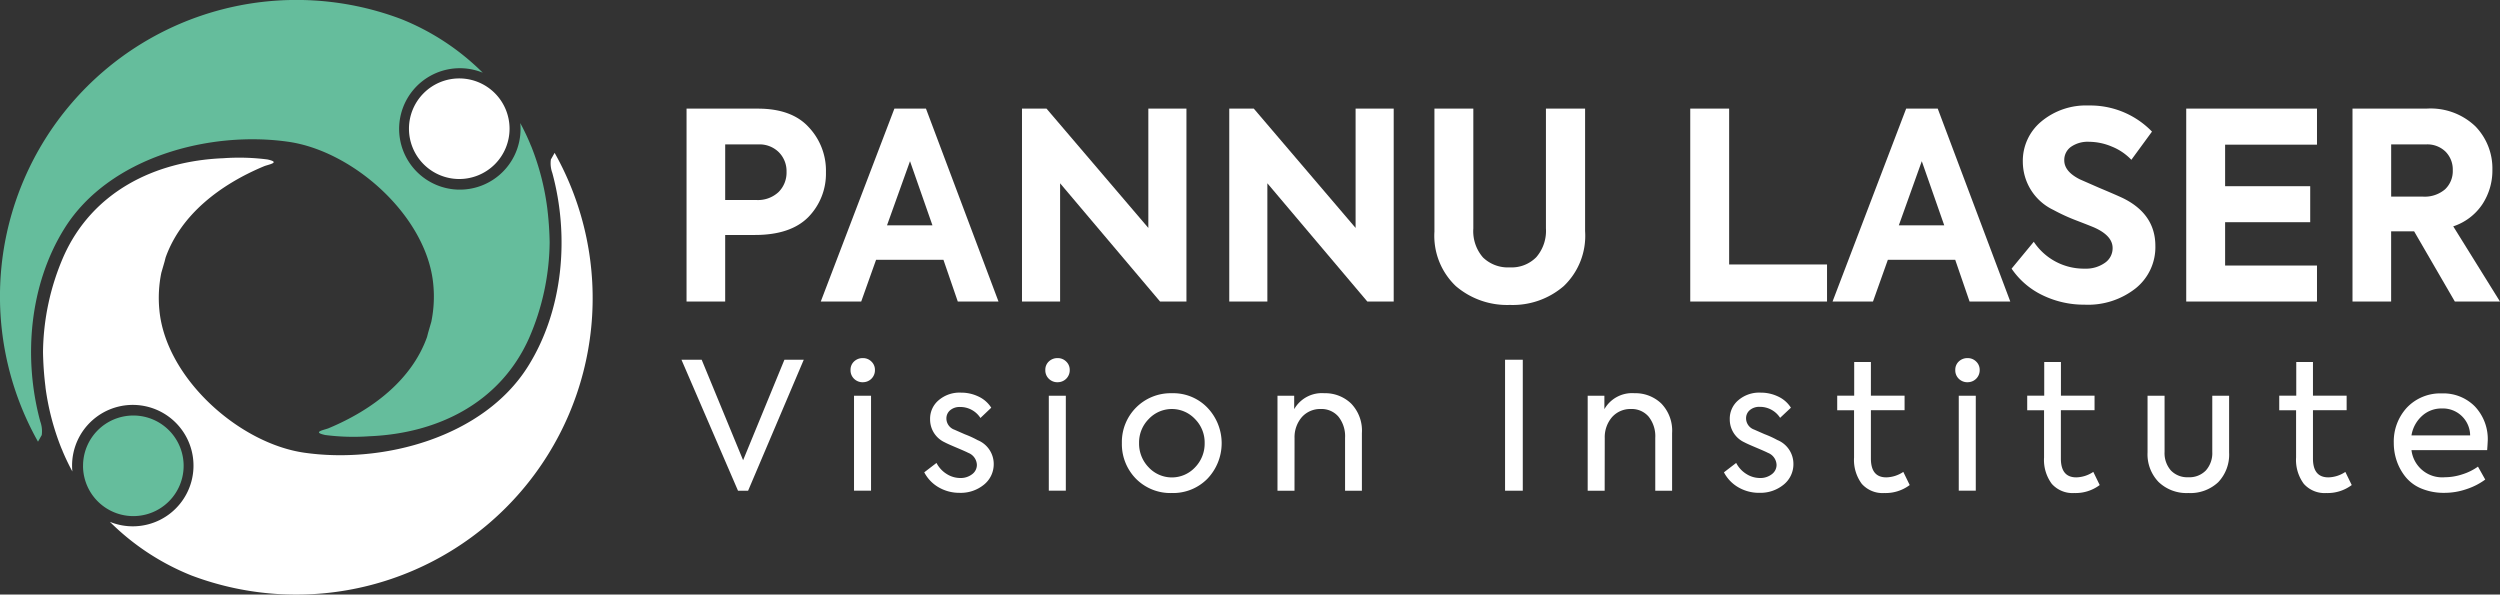 <svg xmlns="http://www.w3.org/2000/svg" width="284.381" height="67.629" viewBox="0 0 284.381 67.629">
  <rect x="0" y="0" width="284.381" height="67.629" fill="#333333" stroke="none"/>
  <g id="Group_4242" data-name="Group 4242" transform="translate(13673 -146)">
    <g id="Group_4240" data-name="Group 4240" transform="translate(92 36.636)">
      <path id="Path_64563" data-name="Path 64563" d="M62.239,23.577a28.816,28.816,0,0,0-1.782-6.865q-.075-.176-.153-.35l0-.015A25.7,25.7,0,0,0,59.181,14c.021.221.033.444.033.67a6.906,6.906,0,1,1-4.3-6.4,27.776,27.776,0,0,0-9.292-6.106,33.724,33.724,0,0,0-41.3,48.078l.383-.676a.27.27,0,0,0,.043-.076l0,0h0a3.214,3.214,0,0,0-.163-1.533c-1.959-7.209-1.258-15.6,2.78-22.022C12.418,17.9,23.8,14.838,32.8,16.127c7.464,1.069,15.789,8.532,16.489,16.25a14.245,14.245,0,0,1-.224,4.219L48.7,37.853l-.121.474c-1.736,4.873-6.186,8.29-11.2,10.385-.486.2-1.97.43-.379.773a25.325,25.325,0,0,0,5.015.14c7.853-.319,14.918-3.862,18.171-11.173a27.92,27.92,0,0,0,2.338-10.889,36.958,36.958,0,0,0-.284-3.986" transform="translate(-13765 109.364)" fill="#65bd9c"/>
      <path id="Path_64564" data-name="Path 64564" d="M436.314,87.191a5.721,5.721,0,1,1-5.721-5.721,5.721,5.721,0,0,1,5.721,5.721" transform="translate(-14143.351 36.815)" fill="#fff"/>
      <path id="Path_64565" data-name="Path 64565" d="M44.924,185.452a28.824,28.824,0,0,0,1.782,6.865q.075.176.153.35l0,.015a25.681,25.681,0,0,0,1.125,2.348c-.021-.221-.033-.444-.033-.67a6.906,6.906,0,1,1,4.3,6.4,27.776,27.776,0,0,0,9.292,6.107,33.724,33.724,0,0,0,41.3-48.078l-.383.676a.27.27,0,0,0-.043.076l0,0h0a3.214,3.214,0,0,0,.163,1.533c1.959,7.209,1.258,15.6-2.78,22.022-5.049,8.031-16.427,11.092-25.431,9.8-7.464-1.069-15.789-8.532-16.489-16.25a14.245,14.245,0,0,1,.224-4.219l.365-1.257.121-.474c1.736-4.873,6.186-8.29,11.2-10.385.486-.2,1.97-.43.379-.773a25.328,25.328,0,0,0-5.015-.14c-7.853.319-14.918,3.862-18.171,11.173a27.921,27.921,0,0,0-2.338,10.889,36.929,36.929,0,0,0,.284,3.986" transform="translate(-13804.752 -32.036)" fill="#fff"/>
      <path id="Path_64566" data-name="Path 64566" d="M86.282,437.388A5.721,5.721,0,1,1,92,443.109a5.721,5.721,0,0,1-5.721-5.721" transform="translate(-13841.835 -275.037)" fill="#65bd9c"/>
      <rect id="Rectangle_5694" data-name="Rectangle 5694" width="67.411" height="67.629" transform="translate(-13765 109.364)" fill="none"/>
    </g>
    <g id="Group_4241" data-name="Group 4241" transform="translate(-118 261.463)">
      <path id="Path_64449" data-name="Path 64449" d="M224.541,21.922h8.106q3.86,0,5.79,2.108a7.2,7.2,0,0,1,1.96,5.137,7.049,7.049,0,0,1-2.019,5.107q-2.019,2.019-6.058,2.019h-3.385v7.572h-4.395Zm4.395,10.393h3.534a3.432,3.432,0,0,0,2.539-.906,3.117,3.117,0,0,0,.906-2.3,3.049,3.049,0,0,0-.876-2.227,3.122,3.122,0,0,0-2.331-.891h-3.771Z" transform="translate(-13701.444 -125.028)" fill="#fff"/>
      <path id="Path_64450" data-name="Path 64450" d="M282.384,43.866h-4.632l-1.633-4.751h-7.661l-1.692,4.751h-4.6l8.374-21.944h3.593ZM274.871,35.2l-2.553-7.3L269.7,35.2Z" transform="translate(-13723.802 -125.028)" fill="#fff"/>
      <path id="Path_64451" data-name="Path 64451" d="M332.965,35.492V21.922H337.3V43.866h-3L322.928,30.414V43.866h-4.335V21.922h2.791Z" transform="translate(-13757.339 -125.028)" fill="#fff"/>
      <path id="Path_64452" data-name="Path 64452" d="M391.078,35.492V21.922h4.335V43.866h-3L381.042,30.414V43.866h-4.335V21.922H379.5Z" transform="translate(-13791.876 -125.028)" fill="#fff"/>
      <path id="Path_64453" data-name="Path 64453" d="M434.234,35.849V21.922h4.425v13.63a4.537,4.537,0,0,0,1.1,3.3,4.069,4.069,0,0,0,3.059,1.128,3.937,3.937,0,0,0,3-1.158,4.559,4.559,0,0,0,1.1-3.266V21.922h4.454V35.849a7.894,7.894,0,0,1-2.435,6.265,8.863,8.863,0,0,1-6.117,2.138,8.973,8.973,0,0,1-6.147-2.138,7.891,7.891,0,0,1-2.435-6.265" transform="translate(-13826.064 -125.028)" fill="#fff"/>
      <path id="Path_64454" data-name="Path 64454" d="M521.521,43.866h-15.56V21.922h4.424V39.65h11.135Z" transform="translate(-13868.691 -125.028)" fill="#fff"/>
      <path id="Path_64455" data-name="Path 64455" d="M566.073,43.866h-4.632l-1.634-4.751h-7.661l-1.692,4.751h-4.6l8.373-21.944h3.593ZM558.56,35.2l-2.554-7.3-2.613,7.3Z" transform="translate(-13892.398 -125.028)" fill="#fff"/>
      <path id="Path_64456" data-name="Path 64456" d="M604.375,43.7a10.783,10.783,0,0,1-4.781-1.069,8.909,8.909,0,0,1-3.534-3.029l2.524-3.058a6.831,6.831,0,0,0,5.82,3.058,3.714,3.714,0,0,0,2.257-.653,2.008,2.008,0,0,0,.891-1.692q0-1.366-1.989-2.287-.239-.118-2.168-.861a21.538,21.538,0,0,1-2.583-1.188,6.076,6.076,0,0,1-3.474-5.463,5.806,5.806,0,0,1,2.078-4.573,7.919,7.919,0,0,1,5.4-1.841,9.76,9.76,0,0,1,7.215,2.97l-2.346,3.207a6.306,6.306,0,0,0-2.212-1.5,6.741,6.741,0,0,0-2.6-.549,3.317,3.317,0,0,0-2.064.579,1.832,1.832,0,0,0-.757,1.529q0,1.277,1.782,2.168l2.167.95q1.841.772,2.672,1.158,3.742,1.812,3.742,5.464a6,6,0,0,1-2.227,4.81,8.744,8.744,0,0,1-5.82,1.871" transform="translate(-13922.237 -124.506)" fill="#fff"/>
      <path id="Path_64457" data-name="Path 64457" d="M659.9,43.866H645.025V21.922H659.9v4.1H649.449v4.721h9.68v4.1h-9.68v4.929H659.9Z" transform="translate(-13951.337 -125.028)" fill="#fff"/>
      <path id="Path_64458" data-name="Path 64458" d="M708.425,43.866h-5.137l-4.632-7.988h-2.614v7.988h-4.394V21.922h8.4a7.364,7.364,0,0,1,5.583,2.019,6.869,6.869,0,0,1,1.93,4.929,7,7,0,0,1-1.143,3.934,6.383,6.383,0,0,1-3.311,2.509Zm-8.4-17.876h-3.979v5.939h3.593a3.549,3.549,0,0,0,2.539-.831,2.853,2.853,0,0,0,.876-2.168,2.885,2.885,0,0,0-.817-2.108,2.962,2.962,0,0,0-2.212-.831" transform="translate(-13979.045 -125.028)" fill="#fff"/>
      <path id="Path_64459" data-name="Path 64459" d="M230.121,103.758l4.7-11.431h2.2l-6.331,14.9h-1.149l-6.432-14.9h2.3Z" transform="translate(-13700.591 -166.869)" fill="#fff"/>
      <path id="Path_64460" data-name="Path 64460" d="M271.925,94.621a1.386,1.386,0,0,1-1.008-.394,1.334,1.334,0,0,1-.4-1,1.278,1.278,0,0,1,.4-.968,1.407,1.407,0,0,1,1.008-.383,1.337,1.337,0,0,1,.968.393,1.288,1.288,0,0,1,.4.957,1.361,1.361,0,0,1-1.371,1.392m.927,12.339h-1.936V96.153h1.936Z" transform="translate(-13728.766 -166.603)" fill="#fff"/>
      <path id="Path_64461" data-name="Path 64461" d="M295.2,112.931a4.682,4.682,0,0,1-2.329-.6,4.23,4.23,0,0,1-1.684-1.734l1.392-1.068a3.216,3.216,0,0,0,1.179,1.27,2.877,2.877,0,0,0,1.5.444,2.121,2.121,0,0,0,1.381-.434,1.316,1.316,0,0,0,.535-1.058,1.528,1.528,0,0,0-.988-1.371q-.262-.141-1.351-.6-1.008-.423-1.33-.6a2.851,2.851,0,0,1-1.653-2.621,2.739,2.739,0,0,1,.968-2.158,3.648,3.648,0,0,1,2.56-.867,4.52,4.52,0,0,1,1.976.443,3.43,3.43,0,0,1,1.452,1.27l-1.23,1.169a2.722,2.722,0,0,0-2.319-1.25,1.646,1.646,0,0,0-1.129.373,1.2,1.2,0,0,0-.424.938,1.358,1.358,0,0,0,.908,1.27l1.19.524a11.418,11.418,0,0,1,1.451.665,2.932,2.932,0,0,1,1.835,2.722A2.981,2.981,0,0,1,298,111.984a4.163,4.163,0,0,1-2.8.947" transform="translate(-13741.051 -172.333)" fill="#fff"/>
      <path id="Path_64462" data-name="Path 64462" d="M326.54,94.621a1.387,1.387,0,0,1-1.008-.394,1.334,1.334,0,0,1-.4-1,1.278,1.278,0,0,1,.4-.968,1.407,1.407,0,0,1,1.008-.383,1.339,1.339,0,0,1,.968.393,1.288,1.288,0,0,1,.4.957,1.36,1.36,0,0,1-1.371,1.392m.927,12.339h-1.936V96.153h1.936Z" transform="translate(-13761.224 -166.603)" fill="#fff"/>
      <path id="Path_64463" data-name="Path 64463" d="M352.283,113.07a5.511,5.511,0,0,1-4.093-1.633,5.62,5.62,0,0,1-1.593-4.053,5.546,5.546,0,0,1,5.686-5.665,5.385,5.385,0,0,1,4.052,1.653,5.846,5.846,0,0,1,0,8.065,5.461,5.461,0,0,1-4.052,1.633m3.73-5.685a3.781,3.781,0,0,0-1.088-2.722,3.61,3.61,0,0,0-5.283,0,3.78,3.78,0,0,0-1.089,2.722,3.872,3.872,0,0,0,1.089,2.762,3.61,3.61,0,0,0,5.283,0,3.873,3.873,0,0,0,1.088-2.762" transform="translate(-13773.981 -172.451)" fill="#fff"/>
      <path id="Path_64464" data-name="Path 64464" d="M392.165,112.807h-1.936V102h1.9v1.532a3.624,3.624,0,0,1,3.428-1.815,4.249,4.249,0,0,1,3.044,1.17,4.427,4.427,0,0,1,1.23,3.367v6.553h-1.915V106.8a3.563,3.563,0,0,0-.756-2.42,2.532,2.532,0,0,0-2.006-.867,2.793,2.793,0,0,0-2.157.927,3.488,3.488,0,0,0-.827,2.379Z" transform="translate(-13799.912 -172.451)" fill="#fff"/>
      <rect id="Rectangle_5665" data-name="Rectangle 5665" width="2.016" height="14.899" transform="translate(-13383.796 -74.543)" fill="#fff"/>
      <path id="Path_64465" data-name="Path 64465" d="M479.132,112.807H477.2V102h1.9v1.532a3.624,3.624,0,0,1,3.428-1.815,4.249,4.249,0,0,1,3.044,1.17,4.427,4.427,0,0,1,1.23,3.367v6.553h-1.915V106.8a3.563,3.563,0,0,0-.756-2.42,2.532,2.532,0,0,0-2.006-.867,2.793,2.793,0,0,0-2.157.927,3.488,3.488,0,0,0-.827,2.379Z" transform="translate(-13851.597 -172.451)" fill="#fff"/>
      <path id="Path_64466" data-name="Path 64466" d="M519.424,112.931a4.682,4.682,0,0,1-2.329-.6,4.228,4.228,0,0,1-1.684-1.734l1.391-1.068a3.219,3.219,0,0,0,1.179,1.27,2.878,2.878,0,0,0,1.5.444,2.121,2.121,0,0,0,1.381-.434,1.317,1.317,0,0,0,.534-1.058,1.528,1.528,0,0,0-.988-1.371q-.262-.141-1.351-.6-1.008-.423-1.331-.6a2.852,2.852,0,0,1-1.653-2.621,2.739,2.739,0,0,1,.968-2.158,3.647,3.647,0,0,1,2.56-.867,4.521,4.521,0,0,1,1.976.443,3.432,3.432,0,0,1,1.452,1.27L521.8,104.4a2.722,2.722,0,0,0-2.319-1.25,1.648,1.648,0,0,0-1.129.373,1.2,1.2,0,0,0-.424.938,1.358,1.358,0,0,0,.908,1.27l1.19.524a11.45,11.45,0,0,1,1.452.665,2.932,2.932,0,0,1,1.835,2.722,2.981,2.981,0,0,1-1.089,2.339,4.161,4.161,0,0,1-2.8.947" transform="translate(-13874.308 -172.333)" fill="#fff"/>
      <path id="Path_64467" data-name="Path 64467" d="M554.689,105.472l.726,1.492a4.562,4.562,0,0,1-2.883.908,3.162,3.162,0,0,1-2.571-1.048,4.564,4.564,0,0,1-.877-3V98.455h-1.916V96.8H549.1V92.971H551V96.8h3.831v1.653H551v5.5q0,2.138,1.754,2.138a3.615,3.615,0,0,0,1.936-.625" transform="translate(-13893.181 -167.252)" fill="#fff"/>
      <path id="Path_64468" data-name="Path 64468" d="M581.676,94.621a1.385,1.385,0,0,1-1.008-.394,1.334,1.334,0,0,1-.4-1,1.278,1.278,0,0,1,.4-.968,1.406,1.406,0,0,1,1.008-.383,1.338,1.338,0,0,1,.968.393,1.288,1.288,0,0,1,.4.957,1.361,1.361,0,0,1-1.371,1.392m.927,12.339h-1.936V96.153H582.6Z" transform="translate(-13912.85 -166.603)" fill="#fff"/>
      <path id="Path_64469" data-name="Path 64469" d="M607.961,105.472l.726,1.492a4.562,4.562,0,0,1-2.883.908,3.162,3.162,0,0,1-2.571-1.048,4.563,4.563,0,0,1-.877-3V98.455H600.44V96.8h1.936V92.971h1.9V96.8H608.1v1.653h-3.831v5.5q0,2.138,1.754,2.138a3.615,3.615,0,0,0,1.936-.625" transform="translate(-13924.84 -167.252)" fill="#fff"/>
      <path id="Path_64470" data-name="Path 64470" d="M638.82,113.483a4.582,4.582,0,0,1-3.377-1.25,4.527,4.527,0,0,1-1.26-3.367v-6.452h1.936v6.391a2.989,2.989,0,0,0,.715,2.107,2.569,2.569,0,0,0,1.986.776,2.6,2.6,0,0,0,2-.776,2.963,2.963,0,0,0,.726-2.107v-6.391h1.915v6.452a4.556,4.556,0,0,1-1.24,3.387,4.611,4.611,0,0,1-3.4,1.23" transform="translate(-13944.894 -172.864)" fill="#fff"/>
      <path id="Path_64471" data-name="Path 64471" d="M678.627,105.472l.726,1.492a4.562,4.562,0,0,1-2.883.908,3.162,3.162,0,0,1-2.571-1.048,4.563,4.563,0,0,1-.877-3V98.455h-1.916V96.8h1.936V92.971h1.9V96.8h3.831v1.653h-3.831v5.5q0,2.138,1.754,2.138a3.615,3.615,0,0,0,1.936-.625" transform="translate(-13966.837 -167.252)" fill="#fff"/>
      <path id="Path_64472" data-name="Path 64472" d="M713.895,107.232q0,.2-.06.988h-8.609a3.514,3.514,0,0,0,3.79,3.085,6.465,6.465,0,0,0,2-.333,6.255,6.255,0,0,0,1.774-.877l.827,1.472a7.476,7.476,0,0,1-2.1,1.079,7.71,7.71,0,0,1-2.541.433,6.629,6.629,0,0,1-2.611-.484,4.538,4.538,0,0,1-1.8-1.311,6.023,6.023,0,0,1-1.008-1.814,6.293,6.293,0,0,1-.343-2.077,5.667,5.667,0,0,1,1.513-4.032,5.239,5.239,0,0,1,3.951-1.593,5.037,5.037,0,0,1,3.75,1.472,5.4,5.4,0,0,1,1.472,3.992m-8.669-.685H711.9a3.1,3.1,0,0,0-3.226-3.065,3.251,3.251,0,0,0-2.258.857,3.782,3.782,0,0,0-1.19,2.208" transform="translate(-13985.915 -172.48)" fill="#fff"/>
    </g>
  </g>
</svg>
